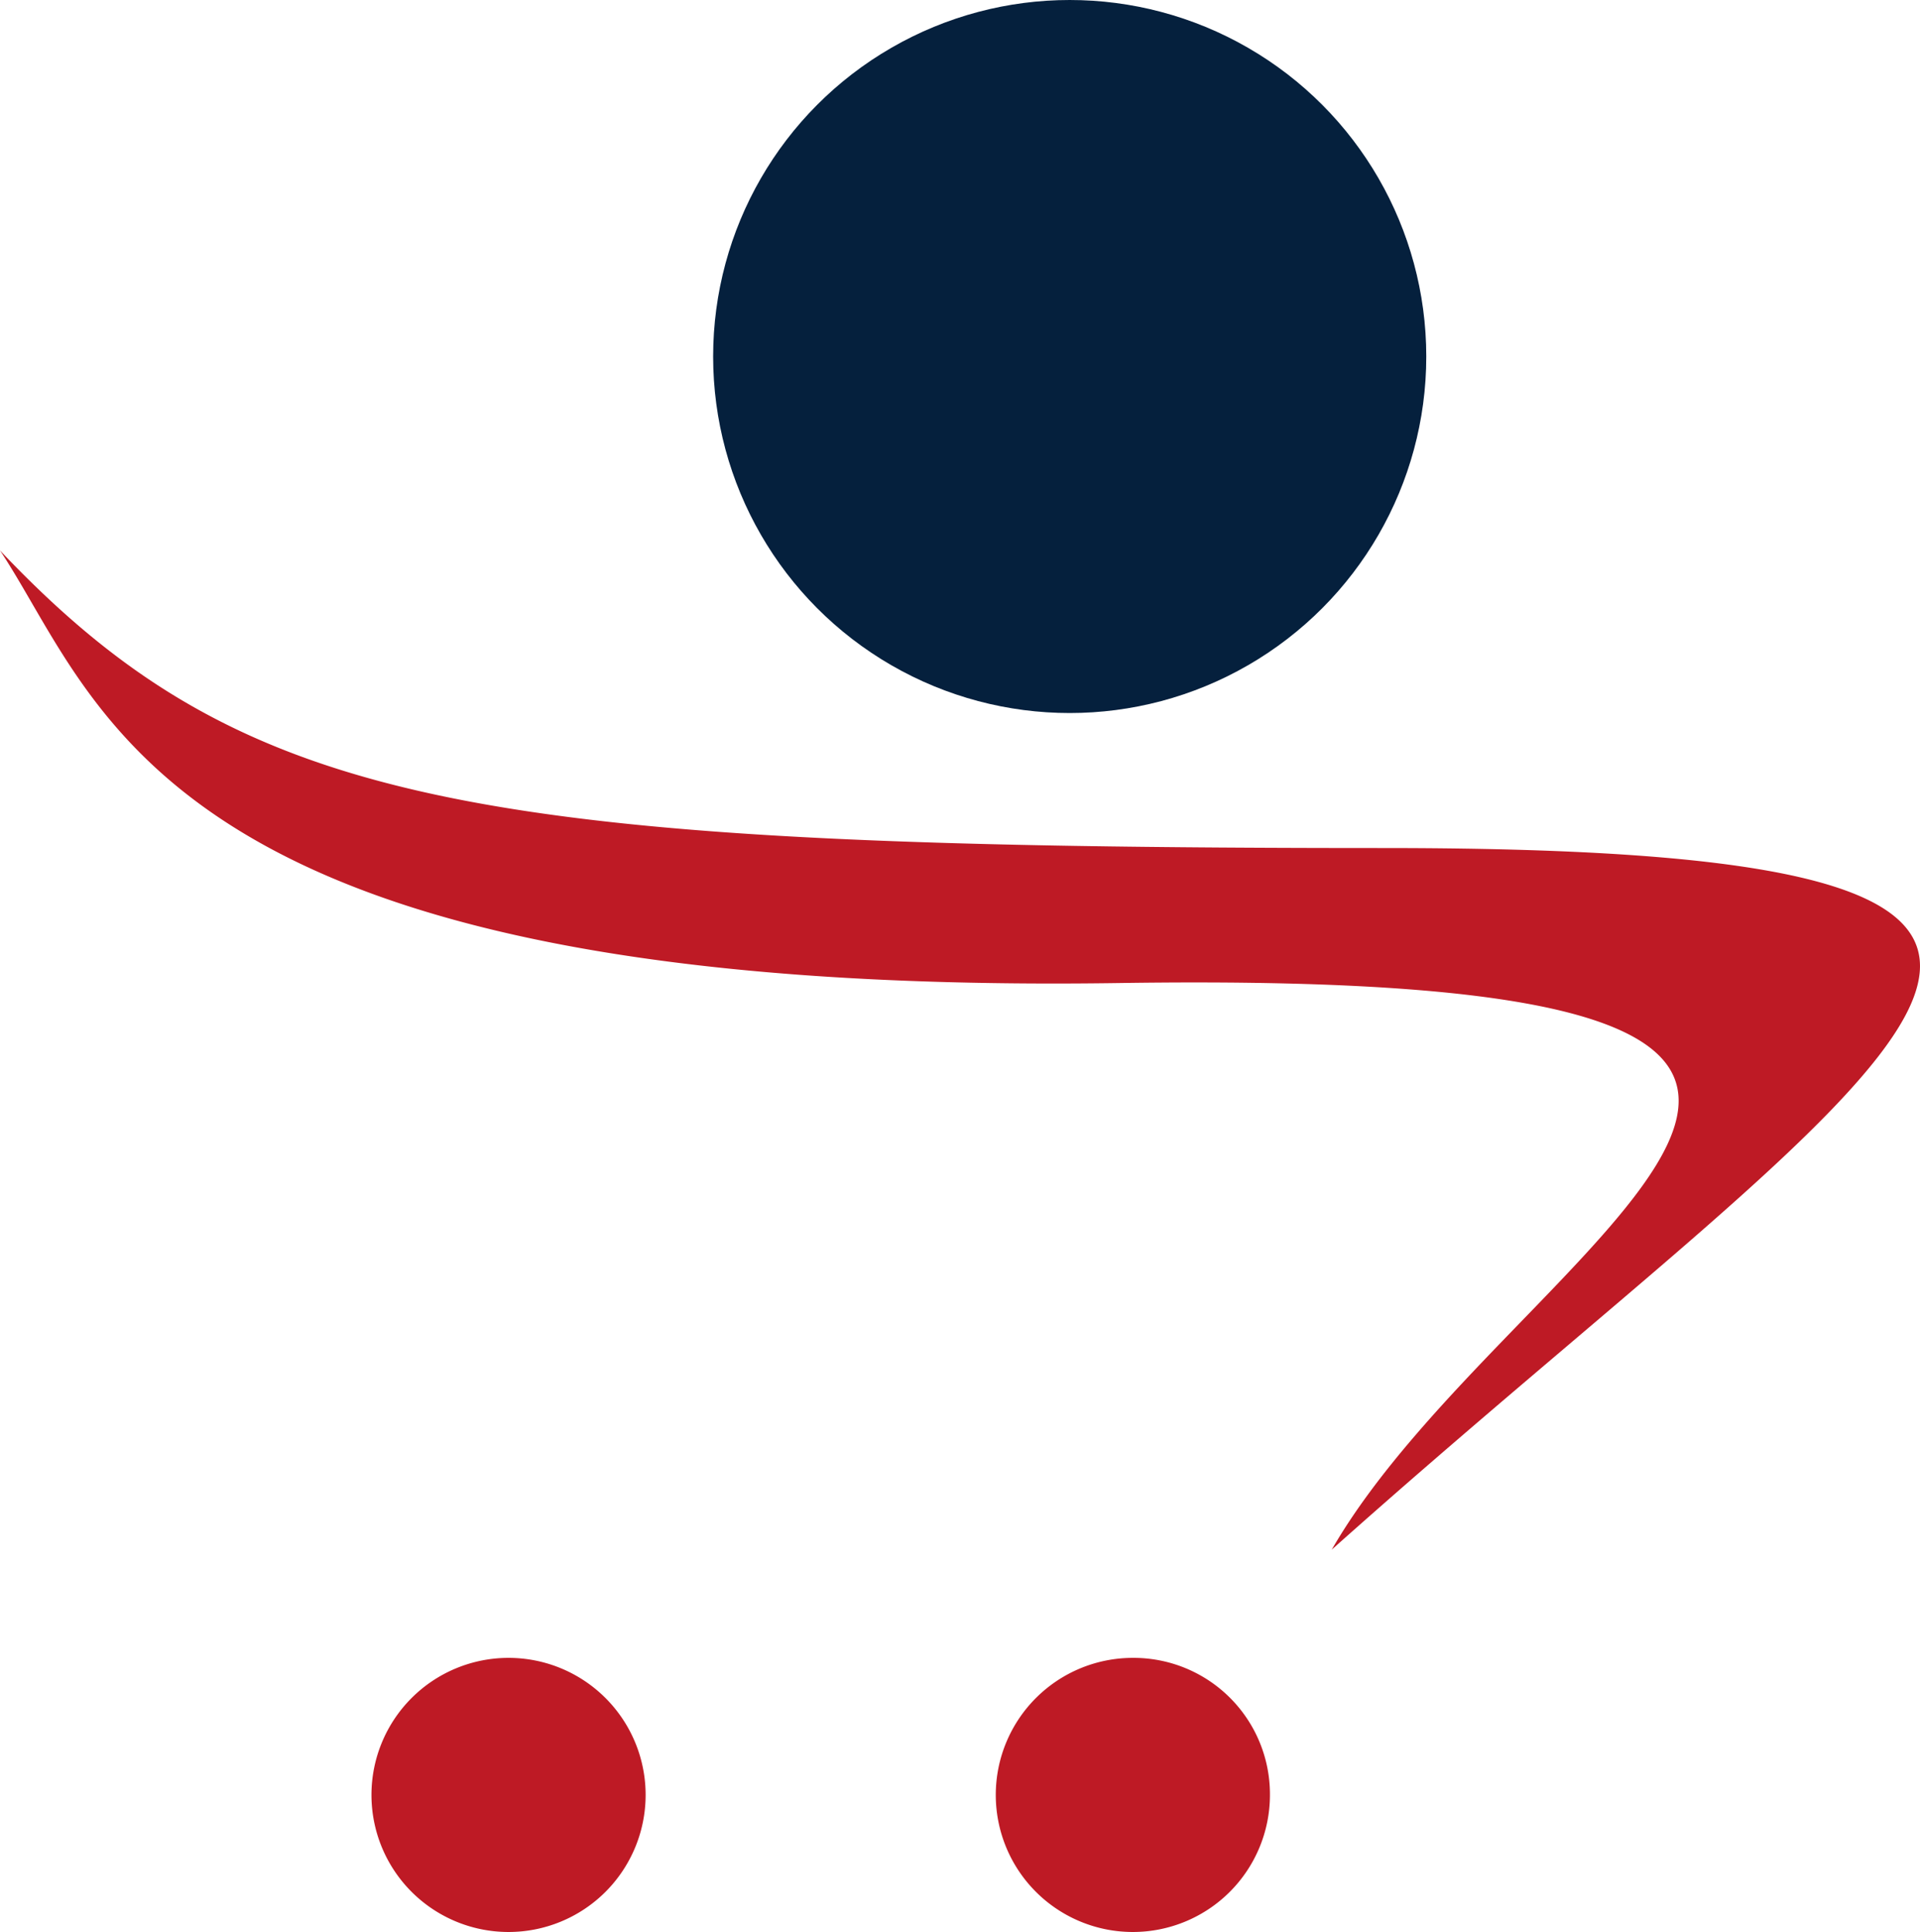 <svg xmlns="http://www.w3.org/2000/svg" width="24.231" height="24.386" viewBox="0 0 24.231 24.386">
  <g id="Group_6388" data-name="Group 6388" transform="translate(-1155 -26)">
    <path id="Icon_awesome-opencart" data-name="Icon awesome-opencart" d="M16.027,17.519A1.73,1.73,0,1,1,14.3,15.785,1.721,1.721,0,0,1,16.027,17.519ZM6.414,15.785a1.73,1.73,0,1,0,1.734,1.734A1.73,1.73,0,0,0,6.414,15.785ZM17.458,5.563C6.016,5.563,3.1,5.078,0,1.807c1.3,1.957,2.018,5.638,14.126,5.46,12.619-.189,4.922,3.26,2.681,7.152C23.875,8.107,28.9,5.563,17.458,5.563Z" transform="translate(1155 31.141)" fill="#be1a25"/>
    <circle id="Ellipse_10" data-name="Ellipse 10" cx="4.5" cy="4.5" r="4.5" transform="translate(1164 26)" fill="#05203d"/>
  </g>
</svg>
